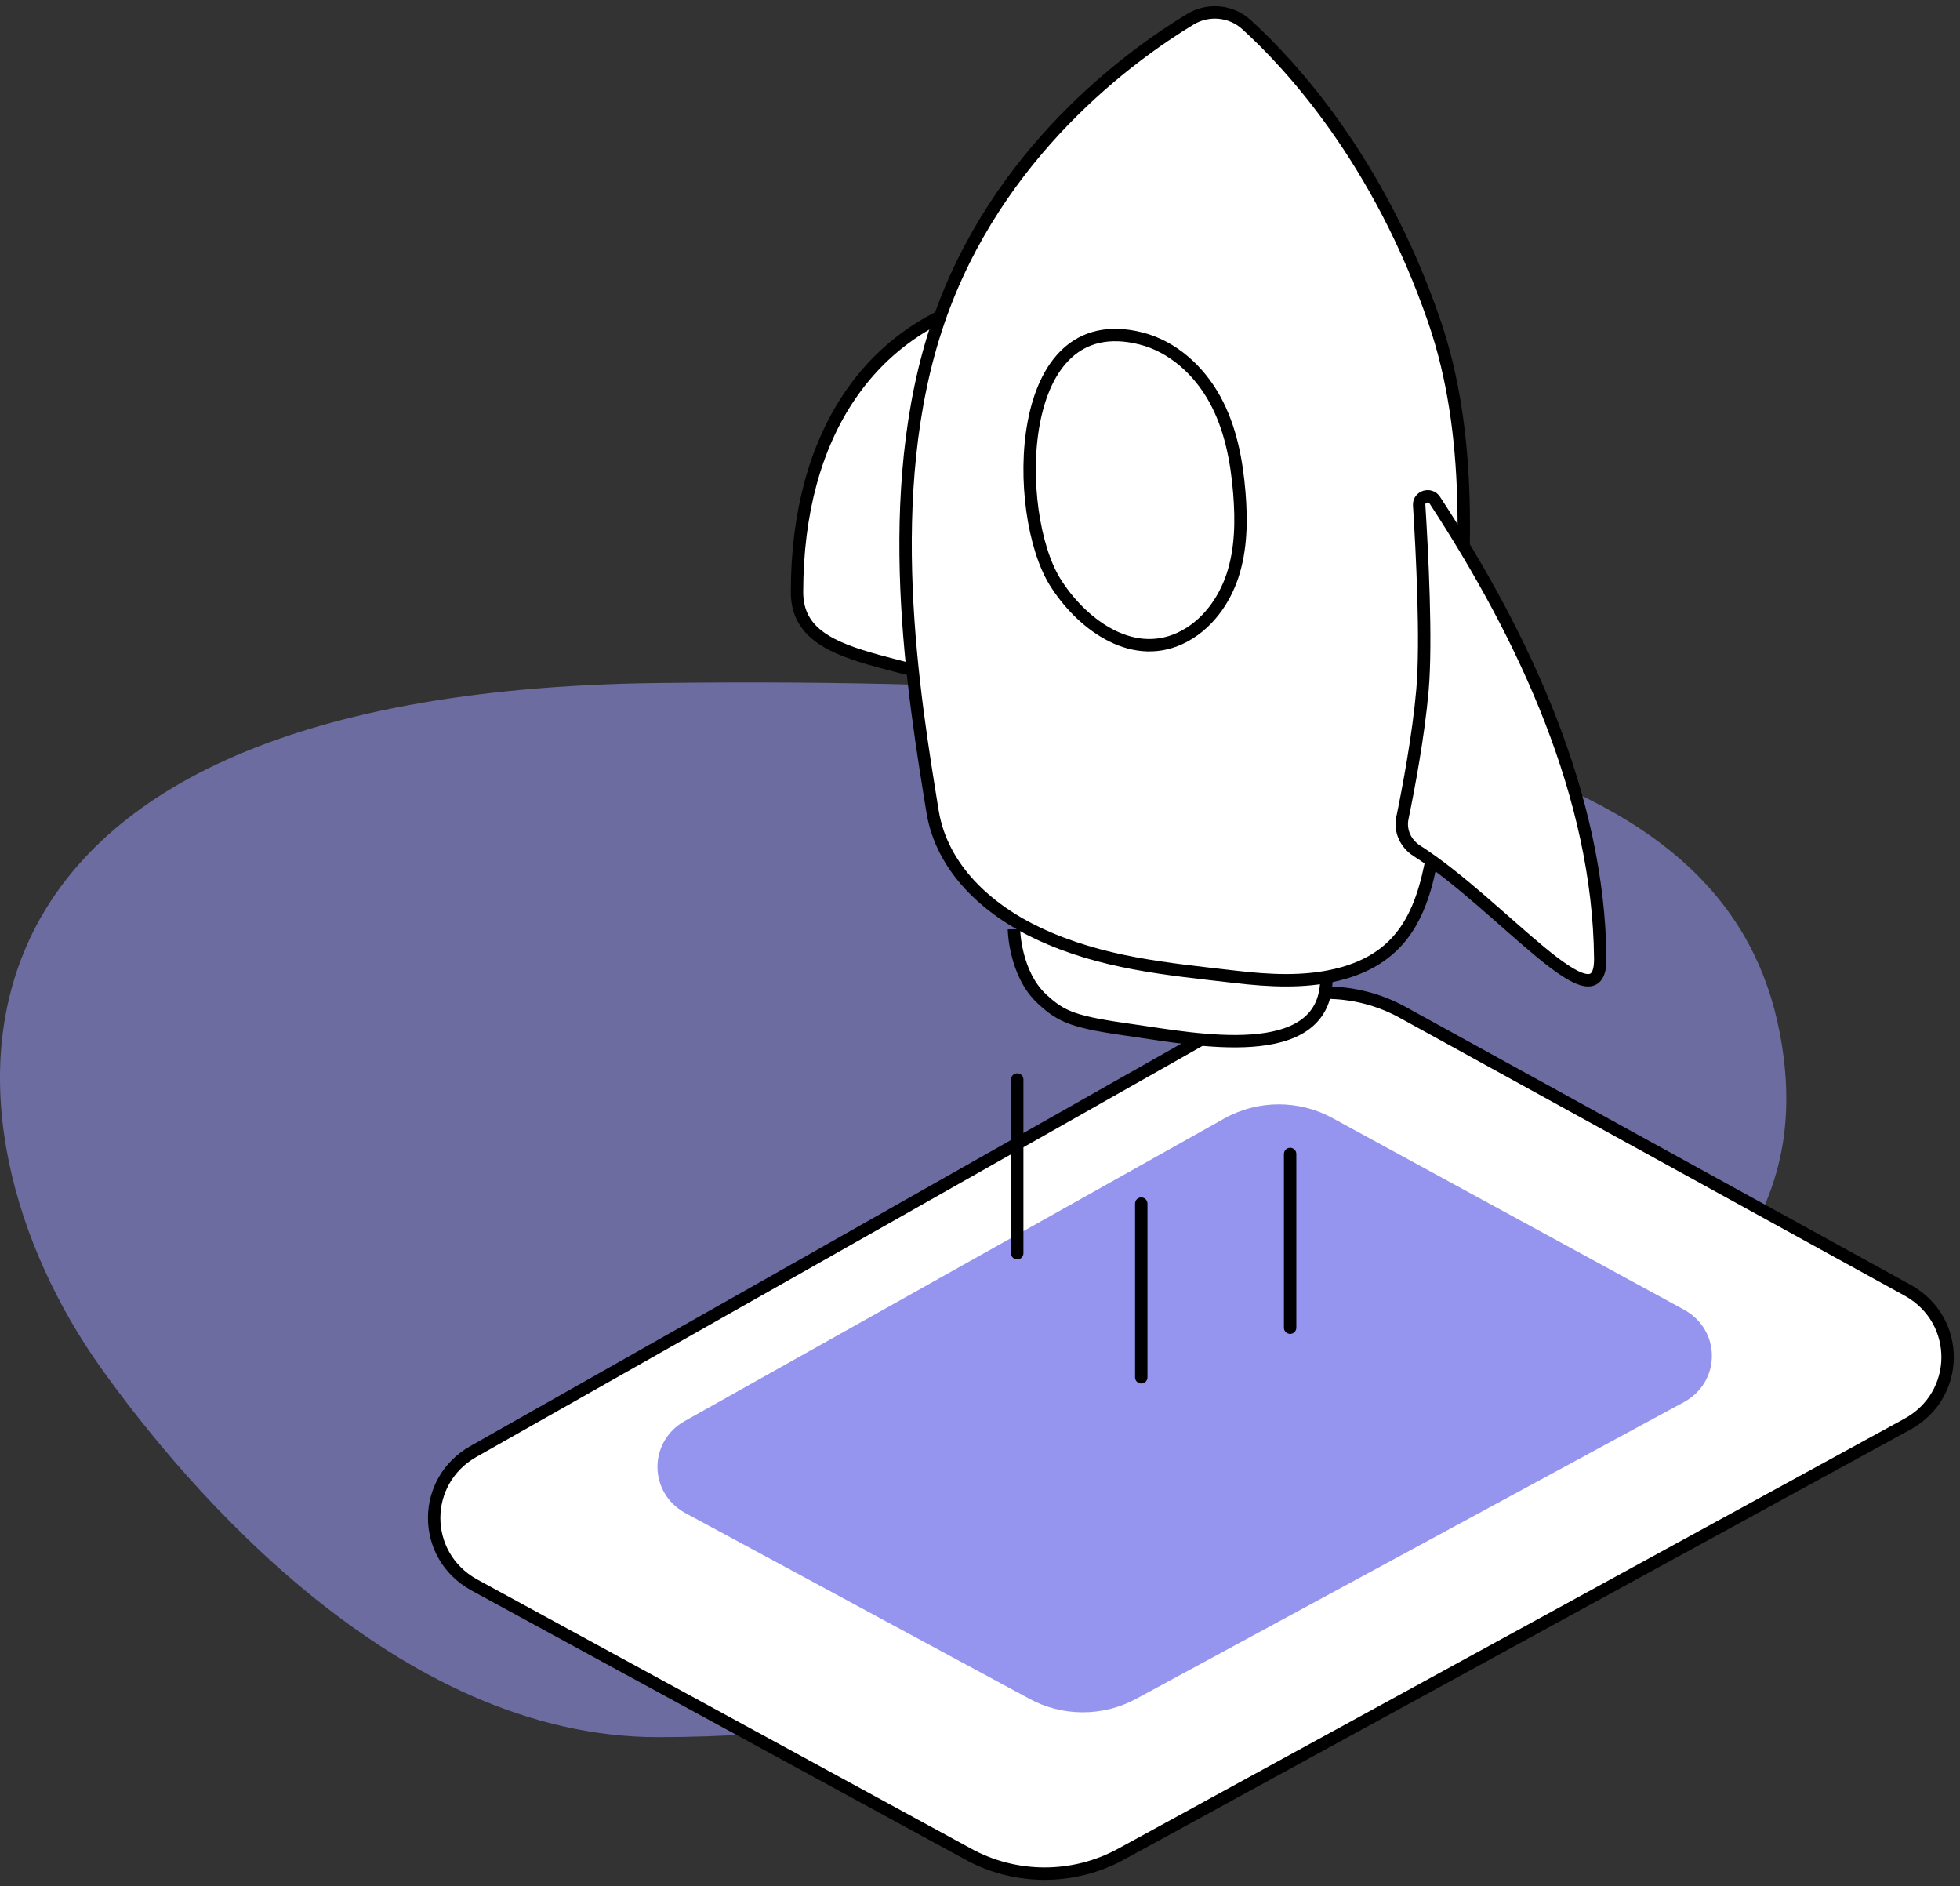 <svg width="158" height="152" viewBox="0 0 158 152" fill="none" xmlns="http://www.w3.org/2000/svg">
<rect x="0" y="0" width="158" height="152" fill="#333333" stroke="none"/>
<path opacity="0.585" fill-rule="evenodd" clip-rule="evenodd" d="M143.466 83.224C139.495 62.572 114.377 54.307 53.032 55.045C-8.313 55.784 -5.67 90.872 8.132 110.235C15.033 119.916 32.019 140 53.032 140C74.046 140 98.23 134.116 108.181 126.605C128.605 111.192 147.438 103.876 143.466 83.224Z" fill="#9595EF"/>
<path fill-rule="evenodd" clip-rule="evenodd" d="M100.572 81.657L38.166 116.976C33.934 119.371 33.947 125.333 38.19 127.711L77.949 149.371C81.788 151.52 86.503 151.545 90.364 149.434L153.752 114.779C158.053 112.428 158.09 106.406 153.819 104.005L113.168 81.64C109.269 79.447 104.465 79.454 100.572 81.657Z" fill="white"/>
<path d="M100.572 81.657L38.166 116.976C33.934 119.371 33.947 125.333 38.19 127.711L77.949 149.371C81.788 151.52 86.503 151.545 90.364 149.434L153.752 114.779C158.053 112.428 158.09 106.406 153.819 104.005L113.168 81.64C109.269 79.447 104.465 79.454 100.572 81.657" stroke="black"/>
<path fill-rule="evenodd" clip-rule="evenodd" d="M98.686 90.144L55.206 114.519C52.257 116.172 52.267 120.286 55.223 121.927L82.924 136.876C85.598 138.359 88.883 138.376 91.573 136.919L135.737 113.003C138.733 111.38 138.759 107.224 135.784 105.567L107.461 90.132C104.745 88.618 101.398 88.623 98.686 90.144Z" fill="#9595EF"/>
<path fill-rule="evenodd" clip-rule="evenodd" d="M82.99 57.838C75.313 52.467 64.243 54.374 64.249 47.709C64.263 34.775 70.329 26.597 79.55 24.099C79.747 24.04 79.959 24.083 80.172 24.199" fill="white"/>
<path d="M82.99 57.838C75.313 52.467 64.243 54.374 64.249 47.709C64.263 34.775 70.329 26.597 79.55 24.099C79.747 24.04 79.959 24.083 80.172 24.199" stroke="black" stroke-linejoin="round"/>
<path fill-rule="evenodd" clip-rule="evenodd" d="M81.734 74.889C81.734 74.889 81.797 78.471 83.995 80.505C85.62 82.01 86.567 82.377 91.413 83.058C96.259 83.738 106.748 85.873 106.922 79.019" fill="white"/>
<path d="M81.734 74.889C81.734 74.889 81.797 78.471 83.995 80.505C85.62 82.01 86.567 82.377 91.413 83.058C96.259 83.738 106.748 85.873 106.922 79.019" stroke="black" stroke-linejoin="round"/>
<path fill-rule="evenodd" clip-rule="evenodd" d="M115.624 25.892C111.159 12.892 104.012 5.19 100.477 1.979C99.237 0.853 97.396 0.681 95.956 1.552C91.134 4.469 80.334 12.273 75.657 25.892C70.891 39.771 73.7 56.259 75.171 65.374C75.91 69.954 79.56 73.286 83.698 75.229C88.824 77.635 94.034 78.081 99.584 78.725C102.322 79.043 105.131 79.199 107.808 78.547C113.436 77.173 114.836 73.078 115.633 67.948C116.315 63.553 116.908 59.144 117.317 54.717C118.187 45.298 118.748 34.99 115.624 25.892Z" fill="white"/>
<path fill-rule="evenodd" clip-rule="evenodd" d="M115.624 25.892C111.159 12.892 104.012 5.19 100.477 1.979C99.237 0.853 97.396 0.681 95.956 1.552C91.134 4.469 80.334 12.273 75.657 25.892C70.891 39.771 73.7 56.259 75.171 65.374C75.91 69.954 79.56 73.286 83.698 75.229C88.824 77.635 94.034 78.081 99.584 78.725C102.322 79.043 105.131 79.199 107.808 78.547C113.436 77.173 114.836 73.078 115.633 67.948C116.315 63.553 116.908 59.144 117.317 54.717C118.187 45.298 118.748 34.99 115.624 25.892Z" stroke="black" stroke-linejoin="round"/>
<path d="M82 87V101" stroke="black" stroke-linecap="round"/>
<path d="M92 97V111" stroke="black" stroke-linecap="round"/>
<path d="M104 93V107" stroke="black" stroke-linecap="round"/>
<path fill-rule="evenodd" clip-rule="evenodd" d="M114.669 55.609C115.01 51.688 114.643 44.523 114.402 40.709C114.358 40.019 115.282 39.73 115.664 40.312C122.904 51.377 128.883 64.228 129 77.248C129.052 83.057 121.014 72.925 114.217 68.568C113.315 67.99 112.837 66.964 113.05 65.931C113.533 63.595 114.346 59.316 114.669 55.609Z" fill="white"/>
<path fill-rule="evenodd" clip-rule="evenodd" d="M114.669 55.609C115.01 51.688 114.643 44.523 114.402 40.709C114.358 40.019 115.282 39.73 115.664 40.312C122.904 51.377 128.883 64.228 129 77.248C129.052 83.057 121.014 72.925 114.217 68.568C113.315 67.99 112.837 66.964 113.05 65.931C113.533 63.595 114.346 59.316 114.669 55.609Z" stroke="black" stroke-linejoin="round"/>
<path fill-rule="evenodd" clip-rule="evenodd" d="M97.856 49.23C97.127 50.166 96.209 50.947 95.12 51.448C91.071 53.314 87.039 50.11 85.038 46.88C81.634 41.381 81.605 24.674 91.959 27.273C94.56 27.927 96.674 29.887 97.937 32.193C99.199 34.498 99.697 37.132 99.907 39.735C100.086 41.966 100.059 44.254 99.358 46.385C99.023 47.4 98.518 48.379 97.856 49.23Z" fill="white"/>
<path fill-rule="evenodd" clip-rule="evenodd" d="M97.856 49.23C97.127 50.166 96.209 50.947 95.12 51.448C91.071 53.314 87.039 50.11 85.038 46.88C81.634 41.381 81.605 24.674 91.959 27.273C94.56 27.927 96.674 29.887 97.937 32.193C99.199 34.498 99.697 37.132 99.907 39.735C100.086 41.966 100.059 44.254 99.358 46.385C99.023 47.4 98.518 48.379 97.856 49.23Z" stroke="black" stroke-linejoin="round"/>
</svg>
